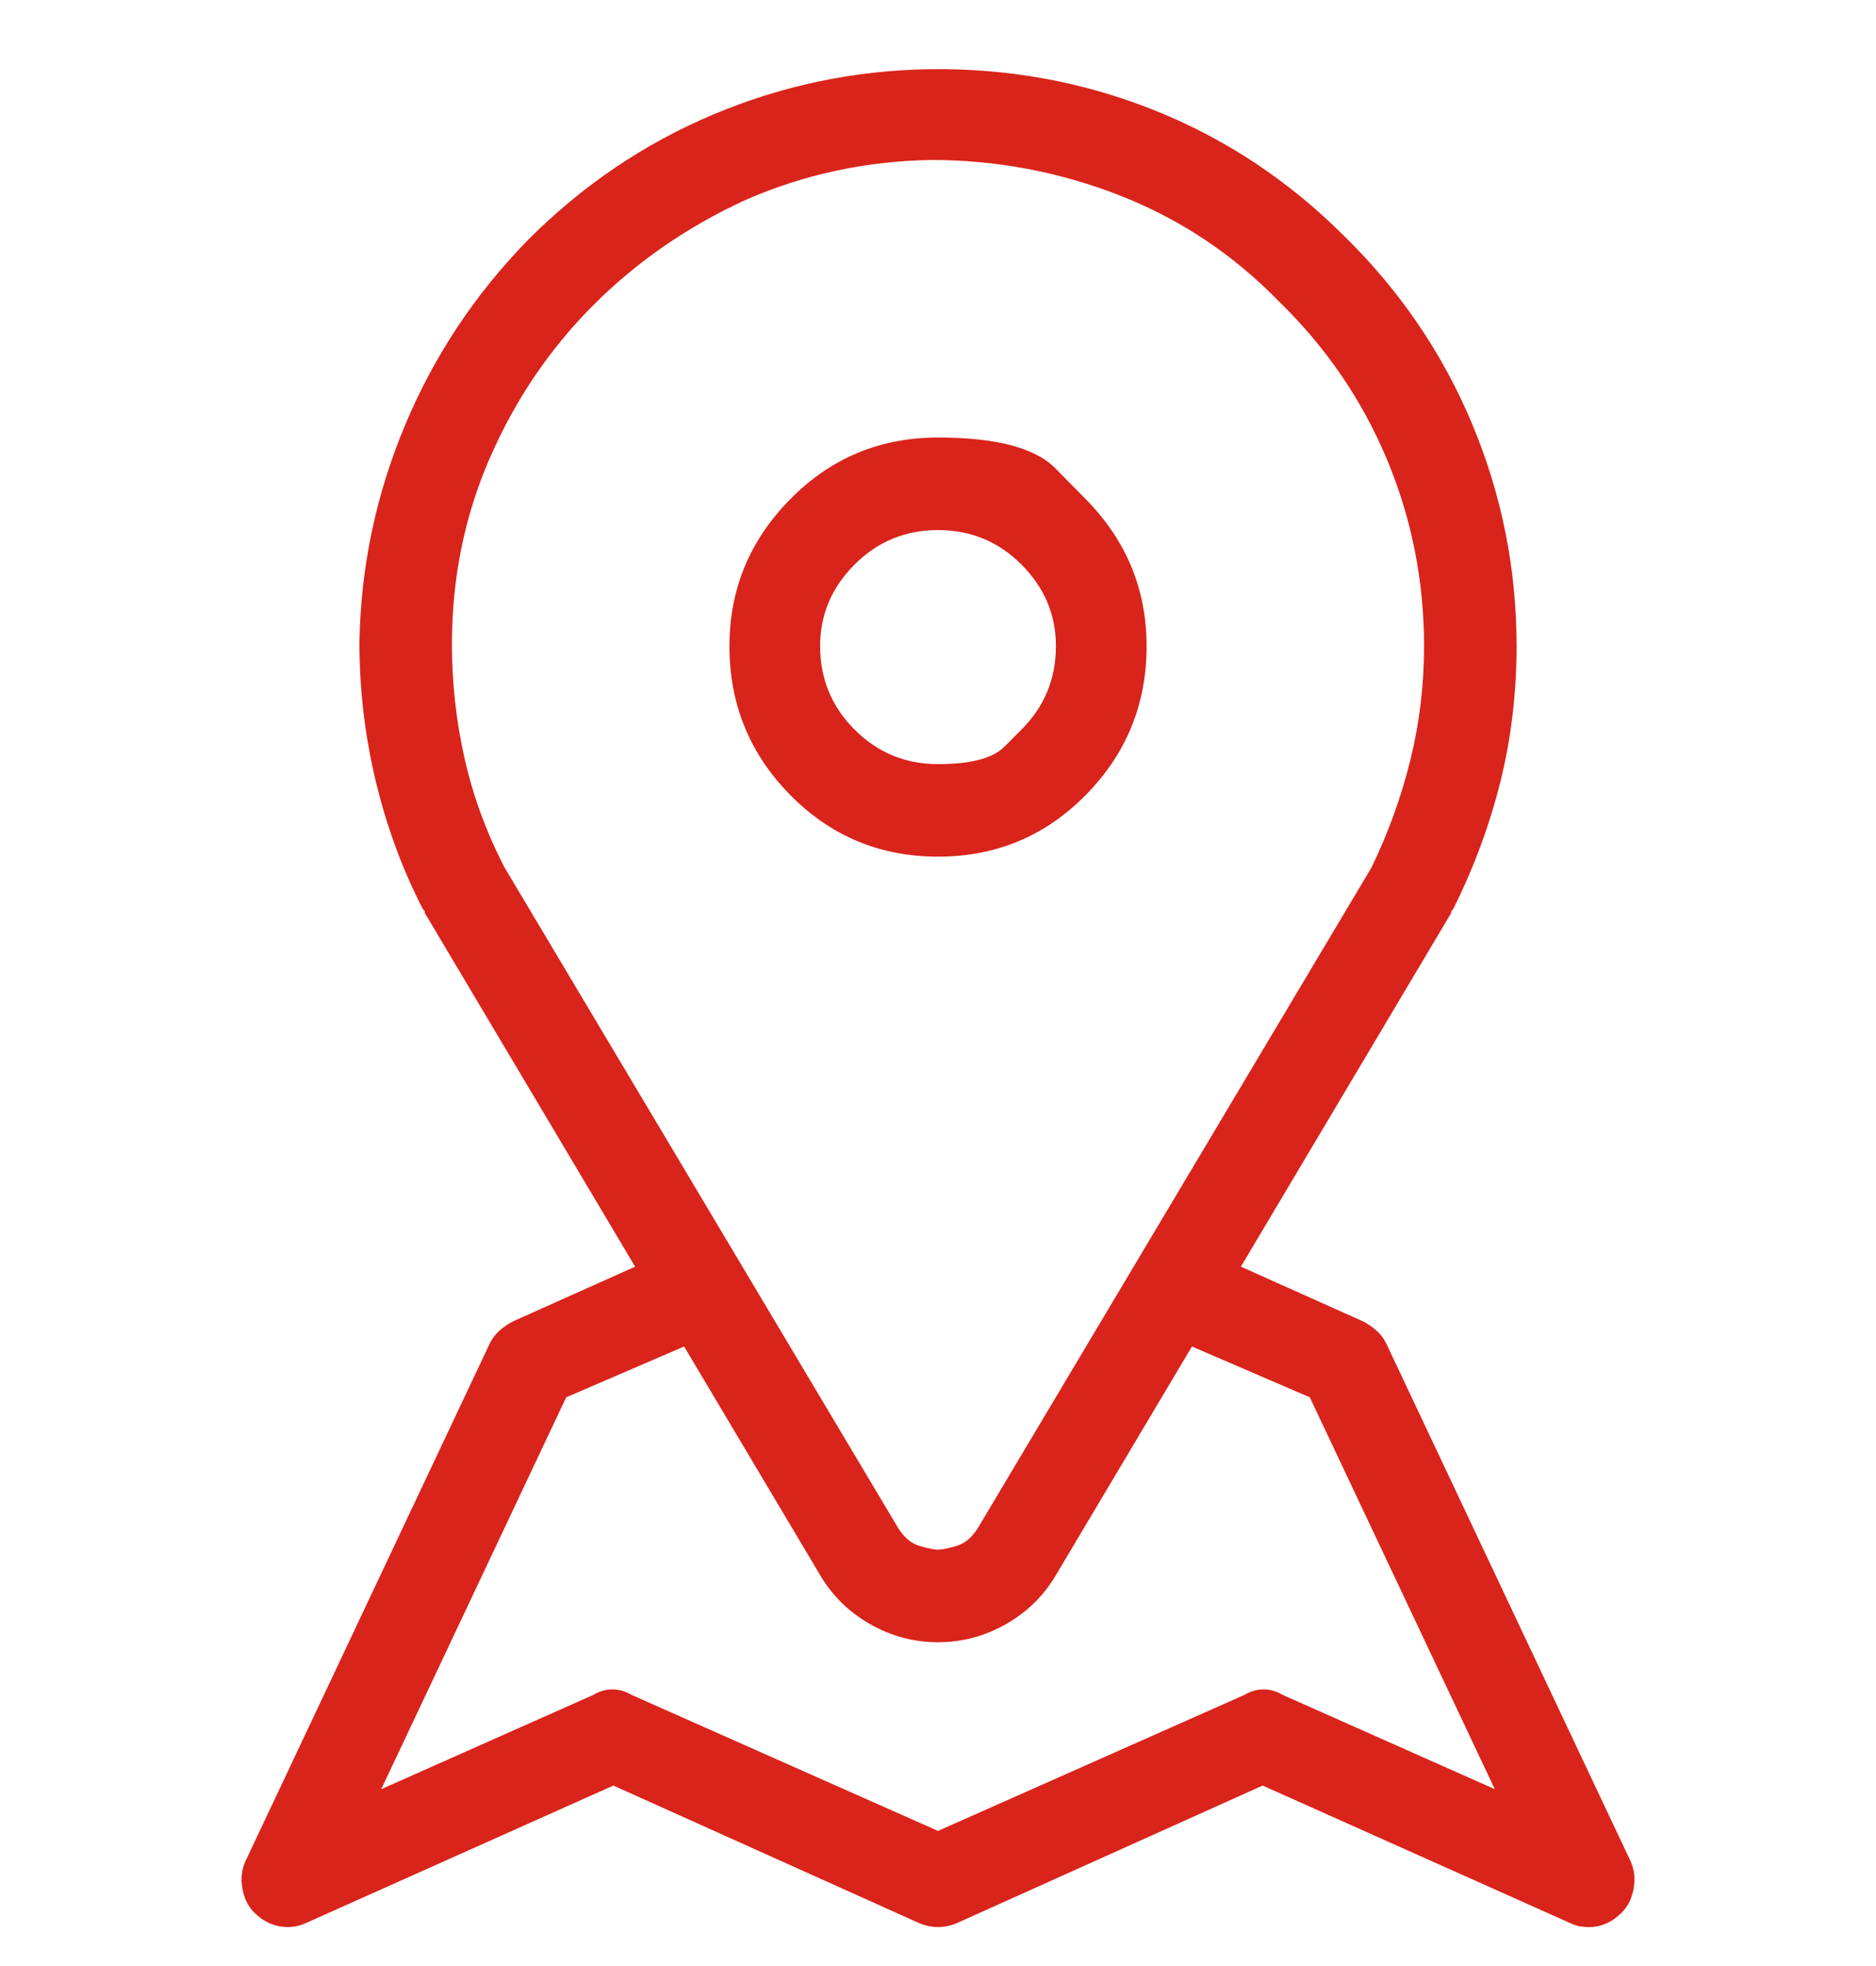 <svg width="42" height="44" viewBox="0 0 42 44" fill="none" xmlns="http://www.w3.org/2000/svg">
<g clip-path="url(#clip0_65_2204)">
<path d="M36.511 41.666L31.029 30.054C30.975 29.945 30.901 29.851 30.806 29.769C30.712 29.688 30.61 29.62 30.502 29.566L27.781 28.348L32.491 20.43V20.39L32.532 20.349C32.992 19.429 33.344 18.481 33.588 17.507C33.831 16.532 33.953 15.517 33.953 14.461C33.953 12.729 33.621 11.071 32.958 9.487C32.295 7.904 31.341 6.503 30.096 5.285C28.85 4.04 27.429 3.099 25.832 2.463C24.235 1.827 22.557 1.522 20.797 1.549C19.119 1.576 17.508 1.915 15.965 2.564C14.422 3.214 13.042 4.148 11.824 5.366C10.633 6.584 9.712 7.972 9.063 9.528C8.413 11.085 8.075 12.702 8.047 14.38C8.047 15.436 8.169 16.471 8.413 17.486C8.657 18.502 9.008 19.456 9.469 20.349L9.509 20.39V20.43L14.219 28.348L11.499 29.566C11.391 29.62 11.289 29.688 11.194 29.769C11.1 29.851 11.025 29.945 10.971 30.054L5.489 41.666C5.408 41.856 5.388 42.059 5.429 42.276C5.469 42.492 5.557 42.668 5.692 42.803C5.855 42.966 6.038 43.067 6.241 43.108C6.444 43.148 6.64 43.128 6.829 43.047L13.732 39.961L20.594 43.047C20.73 43.101 20.865 43.128 21 43.128C21.136 43.128 21.271 43.101 21.406 43.047L28.268 39.961L35.171 43.047C35.225 43.074 35.286 43.094 35.354 43.108C35.422 43.121 35.496 43.128 35.577 43.128C35.713 43.128 35.841 43.101 35.963 43.047C36.085 42.993 36.2 42.912 36.308 42.803C36.444 42.668 36.531 42.492 36.572 42.276C36.613 42.059 36.592 41.856 36.511 41.666ZM11.296 19.415C10.89 18.63 10.592 17.818 10.402 16.979C10.213 16.14 10.118 15.287 10.118 14.421C10.118 12.932 10.402 11.538 10.971 10.239C11.54 8.939 12.311 7.802 13.285 6.828C14.26 5.853 15.397 5.068 16.696 4.473C17.996 3.904 19.376 3.607 20.838 3.58C22.3 3.58 23.707 3.843 25.061 4.371C26.414 4.899 27.605 5.691 28.634 6.747C29.69 7.775 30.495 8.953 31.05 10.279C31.605 11.606 31.882 13 31.882 14.461C31.882 15.328 31.781 16.174 31.578 16.999C31.375 17.825 31.084 18.63 30.705 19.415L21.894 34.195C21.758 34.412 21.596 34.547 21.406 34.601C21.217 34.655 21.081 34.682 21 34.682C20.919 34.682 20.784 34.655 20.594 34.601C20.405 34.547 20.242 34.412 20.107 34.195L11.296 19.415ZM28.715 37.931C28.58 37.85 28.438 37.809 28.289 37.809C28.14 37.809 27.998 37.85 27.862 37.931L21 40.976L14.138 37.931C14.003 37.85 13.861 37.809 13.712 37.809C13.563 37.809 13.421 37.85 13.285 37.931L8.535 40.042L12.676 31.272L15.316 30.135L18.361 35.251C18.632 35.711 19.004 36.077 19.478 36.347C19.951 36.618 20.459 36.753 21 36.753C21.542 36.753 22.049 36.618 22.523 36.347C22.997 36.077 23.369 35.711 23.64 35.251L26.685 30.135L29.324 31.272L33.466 40.042L28.715 37.931ZM24.309 11.173C24.309 11.173 24.083 10.943 23.629 10.482C23.176 10.022 22.3 9.792 21 9.792C19.701 9.792 18.598 10.252 17.691 11.173C16.784 12.093 16.331 13.189 16.331 14.461C16.331 15.761 16.784 16.871 17.691 17.791C18.598 18.711 19.701 19.172 21 19.172C22.3 19.172 23.403 18.711 24.309 17.791C25.216 16.871 25.67 15.761 25.67 14.461C25.67 13.189 25.216 12.093 24.309 11.173ZM22.868 16.329C22.868 16.329 22.739 16.458 22.482 16.715C22.225 16.972 21.731 17.101 21 17.101C20.269 17.101 19.647 16.844 19.133 16.329C18.618 15.815 18.361 15.192 18.361 14.461C18.361 13.758 18.618 13.149 19.133 12.634C19.647 12.12 20.269 11.863 21 11.863C21.731 11.863 22.354 12.12 22.868 12.634C23.382 13.149 23.64 13.758 23.64 14.461C23.64 15.192 23.382 15.815 22.868 16.329Z" fill="#D9241B"/>
</g>
<defs>
<clipPath id="clip0_65_2204">
<rect width="42" height="43" fill="white" transform="matrix(1 0 0 -1 0 43.25)"/>
</clipPath>
</defs>
</svg>
